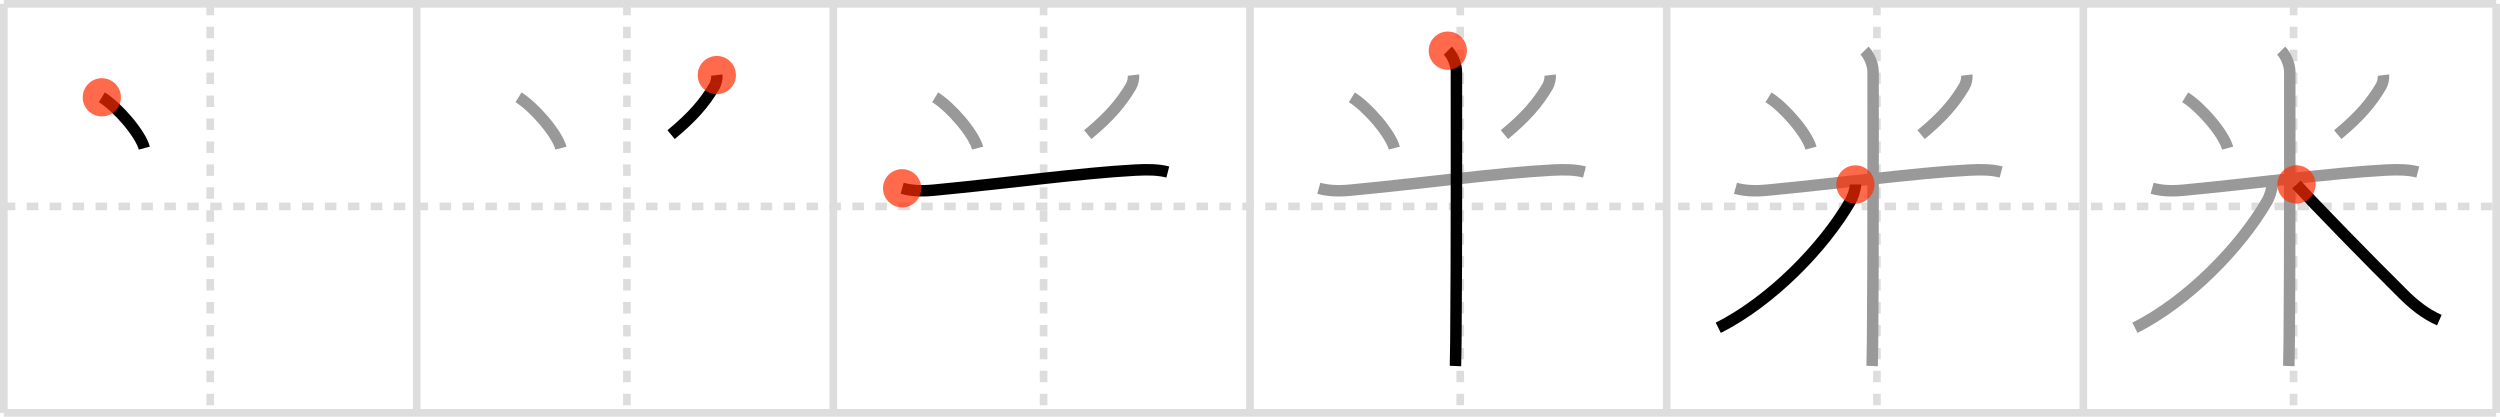 <svg width="654px" height="109px" viewBox="0 0 654 109" xmlns="http://www.w3.org/2000/svg" xmlns:xlink="http://www.w3.org/1999/xlink" xml:space="preserve" version="1.1"  baseProfile="full">
<line x1="1" y1="1" x2="653" y2="1" style="stroke:#ddd;stroke-width:2" />
<line x1="1" y1="1" x2="1" y2="108" style="stroke:#ddd;stroke-width:2" />
<line x1="1" y1="108" x2="653" y2="108" style="stroke:#ddd;stroke-width:2" />
<line x1="653" y1="1" x2="653" y2="108" style="stroke:#ddd;stroke-width:2" />
<line x1="109" y1="1" x2="109" y2="108" style="stroke:#ddd;stroke-width:2" />
<line x1="218" y1="1" x2="218" y2="108" style="stroke:#ddd;stroke-width:2" />
<line x1="327" y1="1" x2="327" y2="108" style="stroke:#ddd;stroke-width:2" />
<line x1="436" y1="1" x2="436" y2="108" style="stroke:#ddd;stroke-width:2" />
<line x1="545" y1="1" x2="545" y2="108" style="stroke:#ddd;stroke-width:2" />
<line x1="1" y1="54" x2="653" y2="54" style="stroke:#ddd;stroke-width:2;stroke-dasharray:3 3" />
<line x1="55" y1="1" x2="55" y2="108" style="stroke:#ddd;stroke-width:2;stroke-dasharray:3 3" />
<line x1="164" y1="1" x2="164" y2="108" style="stroke:#ddd;stroke-width:2;stroke-dasharray:3 3" />
<line x1="273" y1="1" x2="273" y2="108" style="stroke:#ddd;stroke-width:2;stroke-dasharray:3 3" />
<line x1="382" y1="1" x2="382" y2="108" style="stroke:#ddd;stroke-width:2;stroke-dasharray:3 3" />
<line x1="491" y1="1" x2="491" y2="108" style="stroke:#ddd;stroke-width:2;stroke-dasharray:3 3" />
<line x1="600" y1="1" x2="600" y2="108" style="stroke:#ddd;stroke-width:2;stroke-dasharray:3 3" />
<path d="M26.64,25.46c4.03,2.47,10.1,9.45,11.11,13.29" style="fill:none;stroke:black;stroke-width:3" />
<circle cx="26.64" cy="25.46" r="5" stroke-width="0" fill="#FF2A00" opacity="0.7" />
<path d="M135.64,25.46c4.03,2.47,10.1,9.45,11.11,13.29" style="fill:none;stroke:#999;stroke-width:3" />
<path d="M187.52,19.64c0.1,0.85-0.21,2.19-0.63,2.91C184.25,27,181.25,30.5,175.56,35.22" style="fill:none;stroke:black;stroke-width:3" />
<circle cx="187.52" cy="19.64" r="5" stroke-width="0" fill="#FF2A00" opacity="0.7" />
<path d="M244.64,25.46c4.03,2.47,10.1,9.45,11.11,13.29" style="fill:none;stroke:#999;stroke-width:3" />
<path d="M296.52,19.64c0.1,0.85-0.21,2.19-0.63,2.91C293.25,27,290.25,30.5,284.56,35.22" style="fill:none;stroke:#999;stroke-width:3" />
<path d="M236.0,49.25c2.25,0.62,4.8,0.83,8.24,0.5c19.67-1.88,38.77-4.5,52.75-5.25c3.46-0.19,6.13-0.12,8.51,0.5" style="fill:none;stroke:black;stroke-width:3" />
<circle cx="236.0" cy="49.25" r="5" stroke-width="0" fill="#FF2A00" opacity="0.7" />
<path d="M353.64,25.46c4.03,2.47,10.1,9.45,11.11,13.29" style="fill:none;stroke:#999;stroke-width:3" />
<path d="M405.52,19.64c0.1,0.85-0.21,2.19-0.63,2.91C402.25,27,399.25,30.5,393.56,35.22" style="fill:none;stroke:#999;stroke-width:3" />
<path d="M345.0,49.25c2.25,0.62,4.8,0.83,8.24,0.5c19.67-1.88,38.77-4.5,52.75-5.25c3.46-0.19,6.13-0.12,8.51,0.5" style="fill:none;stroke:#999;stroke-width:3" />
<path d="M378.75,13.25C380.06,14.56,381.0,17,381.0,18.75c0,4.75,0.06,50.93-0.14,70.51c-0.04,3.54-0.07,5.54-0.11,6.49" style="fill:none;stroke:black;stroke-width:3" />
<circle cx="378.75" cy="13.25" r="5" stroke-width="0" fill="#FF2A00" opacity="0.7" />
<path d="M462.64,25.46c4.03,2.47,10.1,9.45,11.11,13.29" style="fill:none;stroke:#999;stroke-width:3" />
<path d="M514.52,19.64c0.1,0.85-0.21,2.19-0.63,2.91C511.25,27,508.25,30.5,502.56,35.22" style="fill:none;stroke:#999;stroke-width:3" />
<path d="M454.0,49.25c2.25,0.62,4.8,0.83,8.24,0.5c19.67-1.88,38.77-4.5,52.75-5.25c3.46-0.19,6.13-0.12,8.51,0.5" style="fill:none;stroke:#999;stroke-width:3" />
<path d="M487.75,13.25C489.06,14.56,490.0,17,490.0,18.75c0,4.75,0.06,50.93-0.14,70.51c-0.04,3.54-0.07,5.54-0.11,6.49" style="fill:none;stroke:#999;stroke-width:3" />
<path d="M485.38,48.25c0,1.47-0.81,3.5-1.26,4.29C477.0,64.89,463.22,78.84,449.5,85.75" style="fill:none;stroke:black;stroke-width:3" />
<circle cx="485.38" cy="48.25" r="5" stroke-width="0" fill="#FF2A00" opacity="0.7" />
<path d="M571.64,25.46c4.03,2.47,10.1,9.45,11.11,13.29" style="fill:none;stroke:#999;stroke-width:3" />
<path d="M623.52,19.64c0.1,0.85-0.21,2.19-0.63,2.91C620.25,27,617.25,30.5,611.56,35.22" style="fill:none;stroke:#999;stroke-width:3" />
<path d="M563.0,49.25c2.25,0.62,4.8,0.83,8.24,0.5c19.67-1.88,38.77-4.5,52.75-5.25c3.46-0.19,6.13-0.12,8.51,0.5" style="fill:none;stroke:#999;stroke-width:3" />
<path d="M596.75,13.25C598.06,14.56,599.0,17,599.0,18.75c0,4.75,0.06,50.93-0.14,70.51c-0.04,3.54-0.07,5.54-0.11,6.49" style="fill:none;stroke:#999;stroke-width:3" />
<path d="M594.38,48.25c0,1.47-0.81,3.5-1.26,4.29C586.0,64.89,572.22,78.84,558.5,85.75" style="fill:none;stroke:#999;stroke-width:3" />
<path d="M600.75,48.25C605.0,53,620.38,68.74,628.7,76.96c2.8,2.77,5.74,5.16,9.43,6.79" style="fill:none;stroke:black;stroke-width:3" />
<circle cx="600.75" cy="48.25" r="5" stroke-width="0" fill="#FF2A00" opacity="0.7" />
</svg>